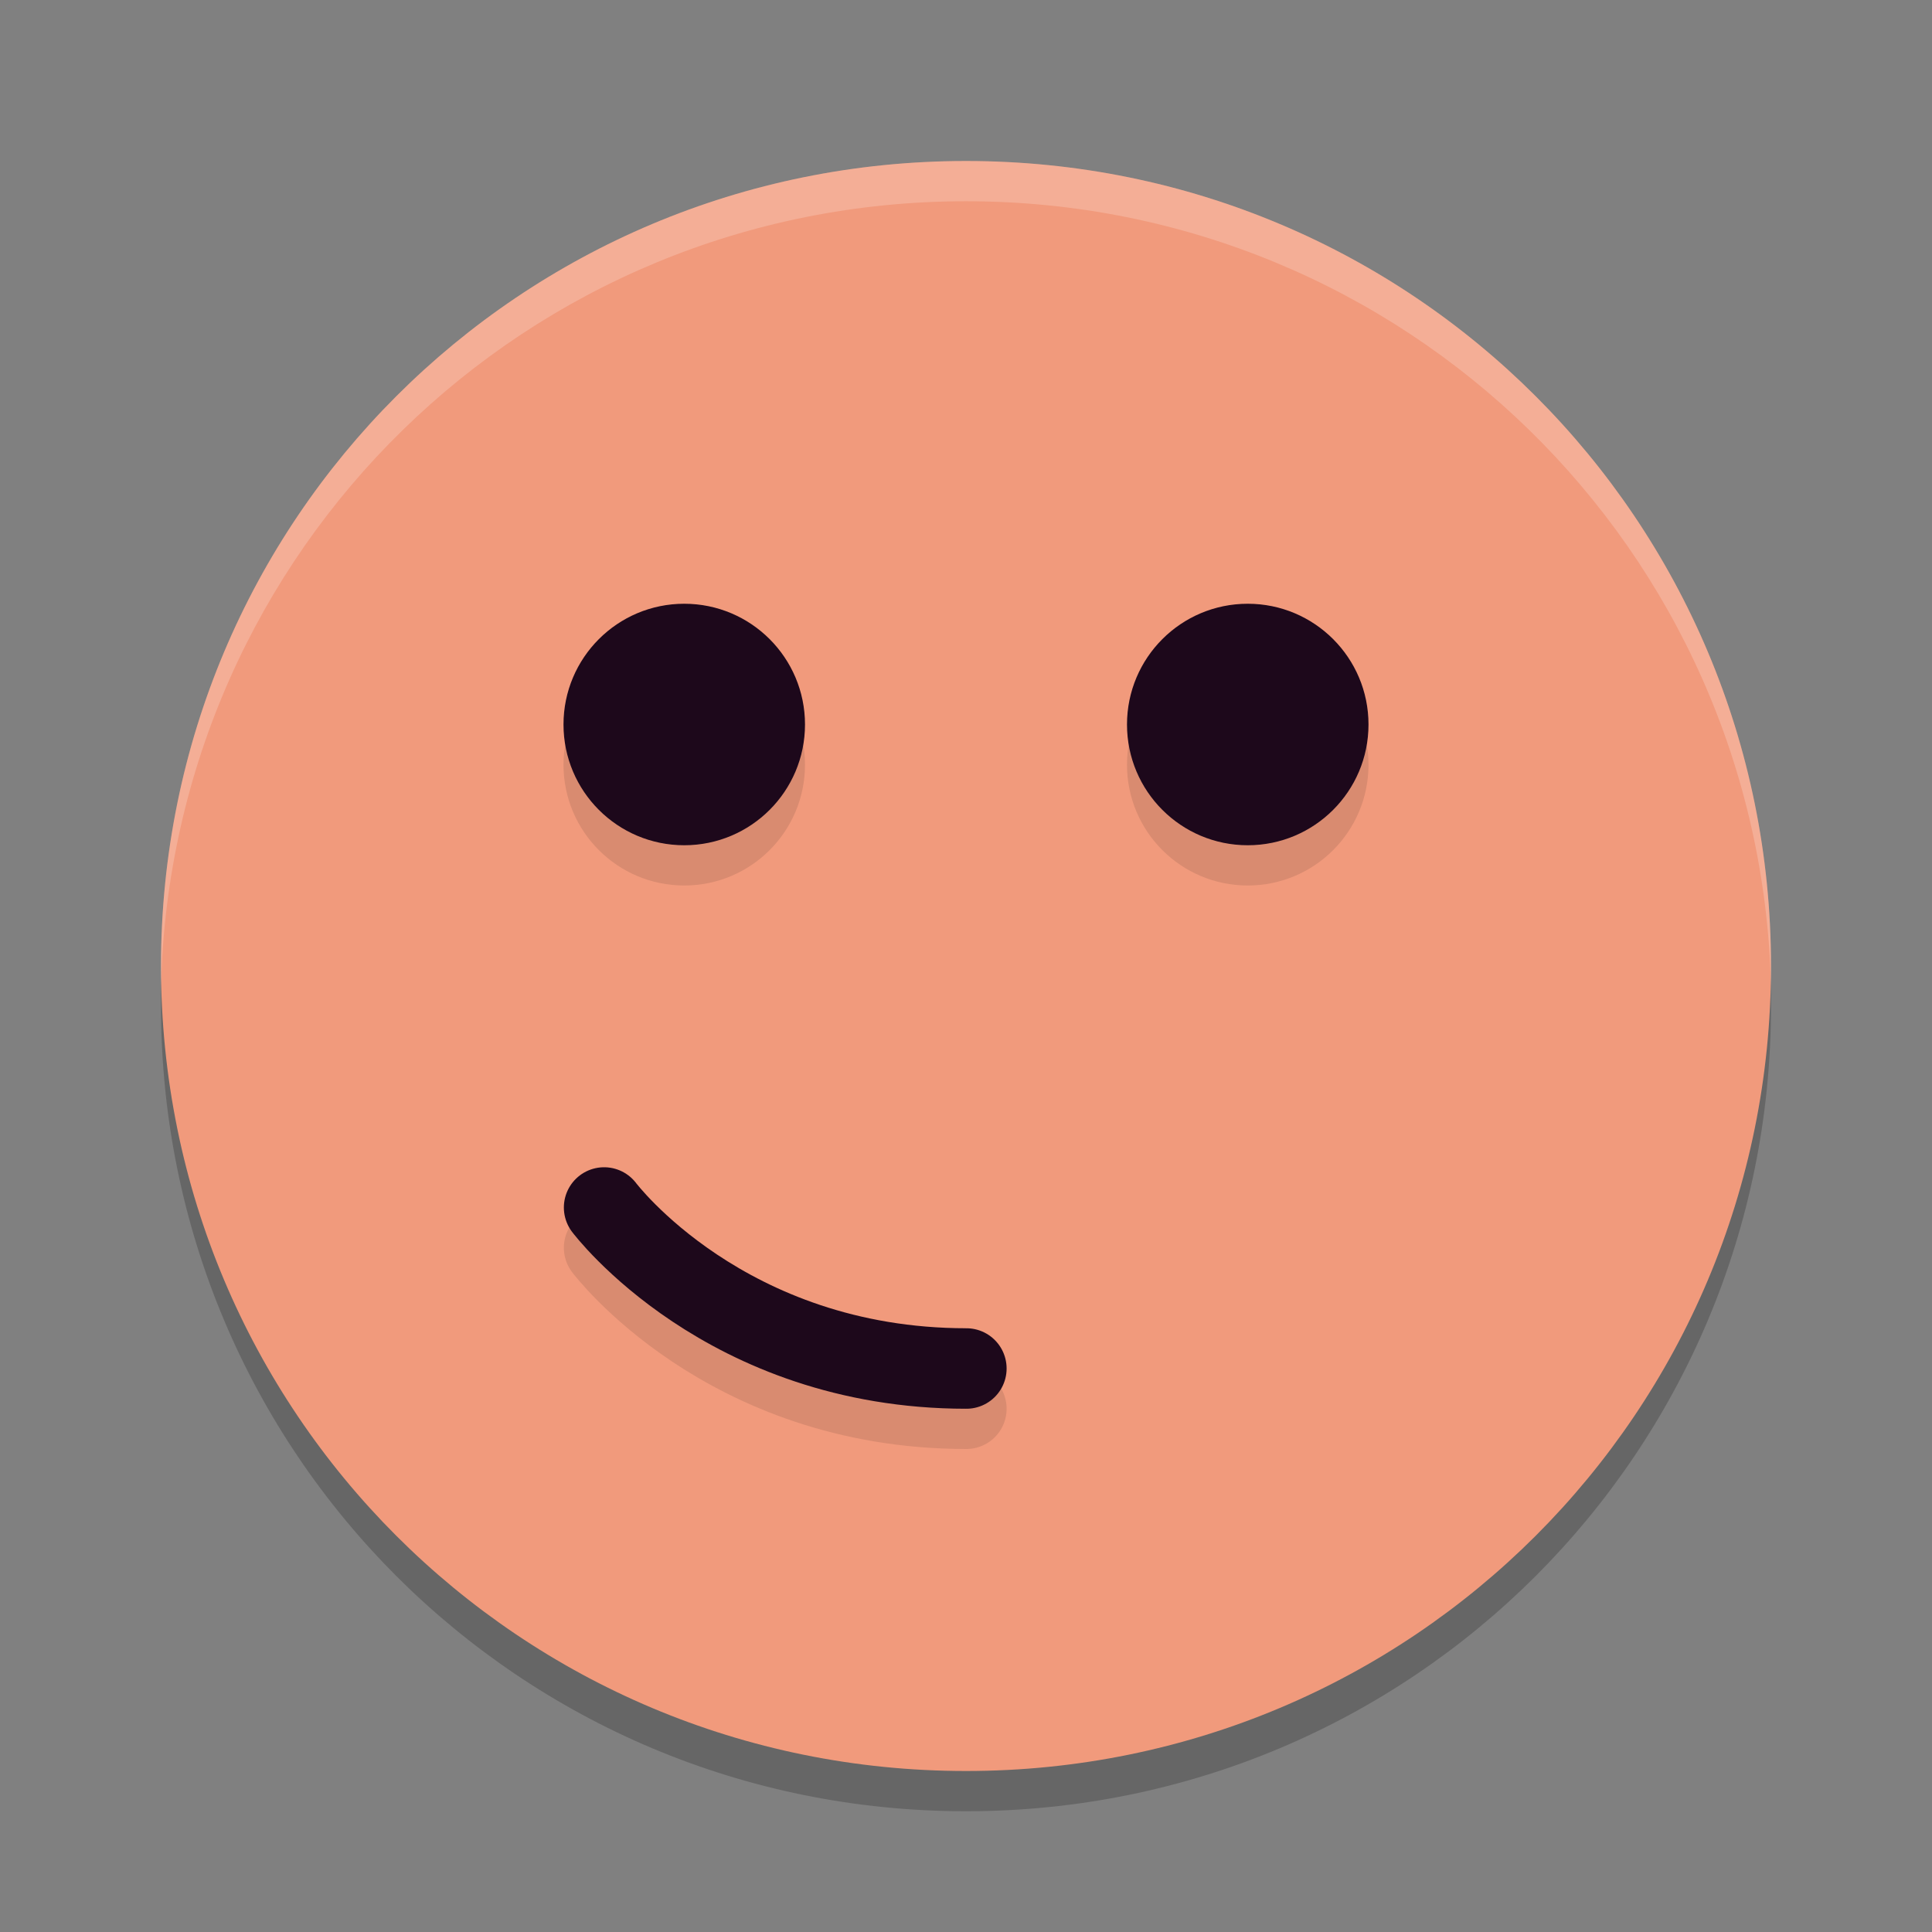 <svg xmlns="http://www.w3.org/2000/svg" width="48" height="48" version="1">
 <rect width="100%" height="100%" fill="#808080" stroke="none"/>
 <path style="opacity:0.2" d="M 24,5 C 12.92,5 4,13.92 4,25 4,36.08 12.92,45 24,45 35.08,45 44,36.08 44,25 44,13.92 35.08,5 24,5 Z"/>
 <path style="fill:#f19a7c" d="M 24,4 C 12.92,4 4,12.92 4,24 4,35.08 12.92,44 24,44 35.08,44 44,35.08 44,24 44,12.92 35.08,4 24,4 Z"/>
 <path style="opacity:0.2;fill:#ffffff" d="M 24,4 C 12.92,4 4,12.92 4,24 4,24.168 3.996,24.333 4,24.5 4.264,13.654 13.088,5 24,5 34.912,5 43.736,13.654 44,24.5 44.004,24.333 44,24.168 44,24 44,12.92 35.08,4 24,4 Z"/>
 <circle style="opacity:0.1" cx="31" cy="19" r="3"/>
 <circle style="fill:#1d081b" cx="31" cy="18" r="3"/>
 <path style="opacity:0.1;fill:none;stroke:#000000;stroke-width:2;stroke-linecap:round;stroke-linejoin:round" d="m 15.009,31 c 0,0 3,4 9,4"/>
 <path style="fill:none;stroke:#1d081b;stroke-width:2;stroke-linecap:round;stroke-linejoin:round" d="m 15.009,30 c 0,0 3,4 9,4"/>
 <circle style="opacity:0.1" cx="17" cy="19" r="3"/>
 <circle style="fill:#1d081b" cx="17" cy="18" r="3"/>
</svg>
